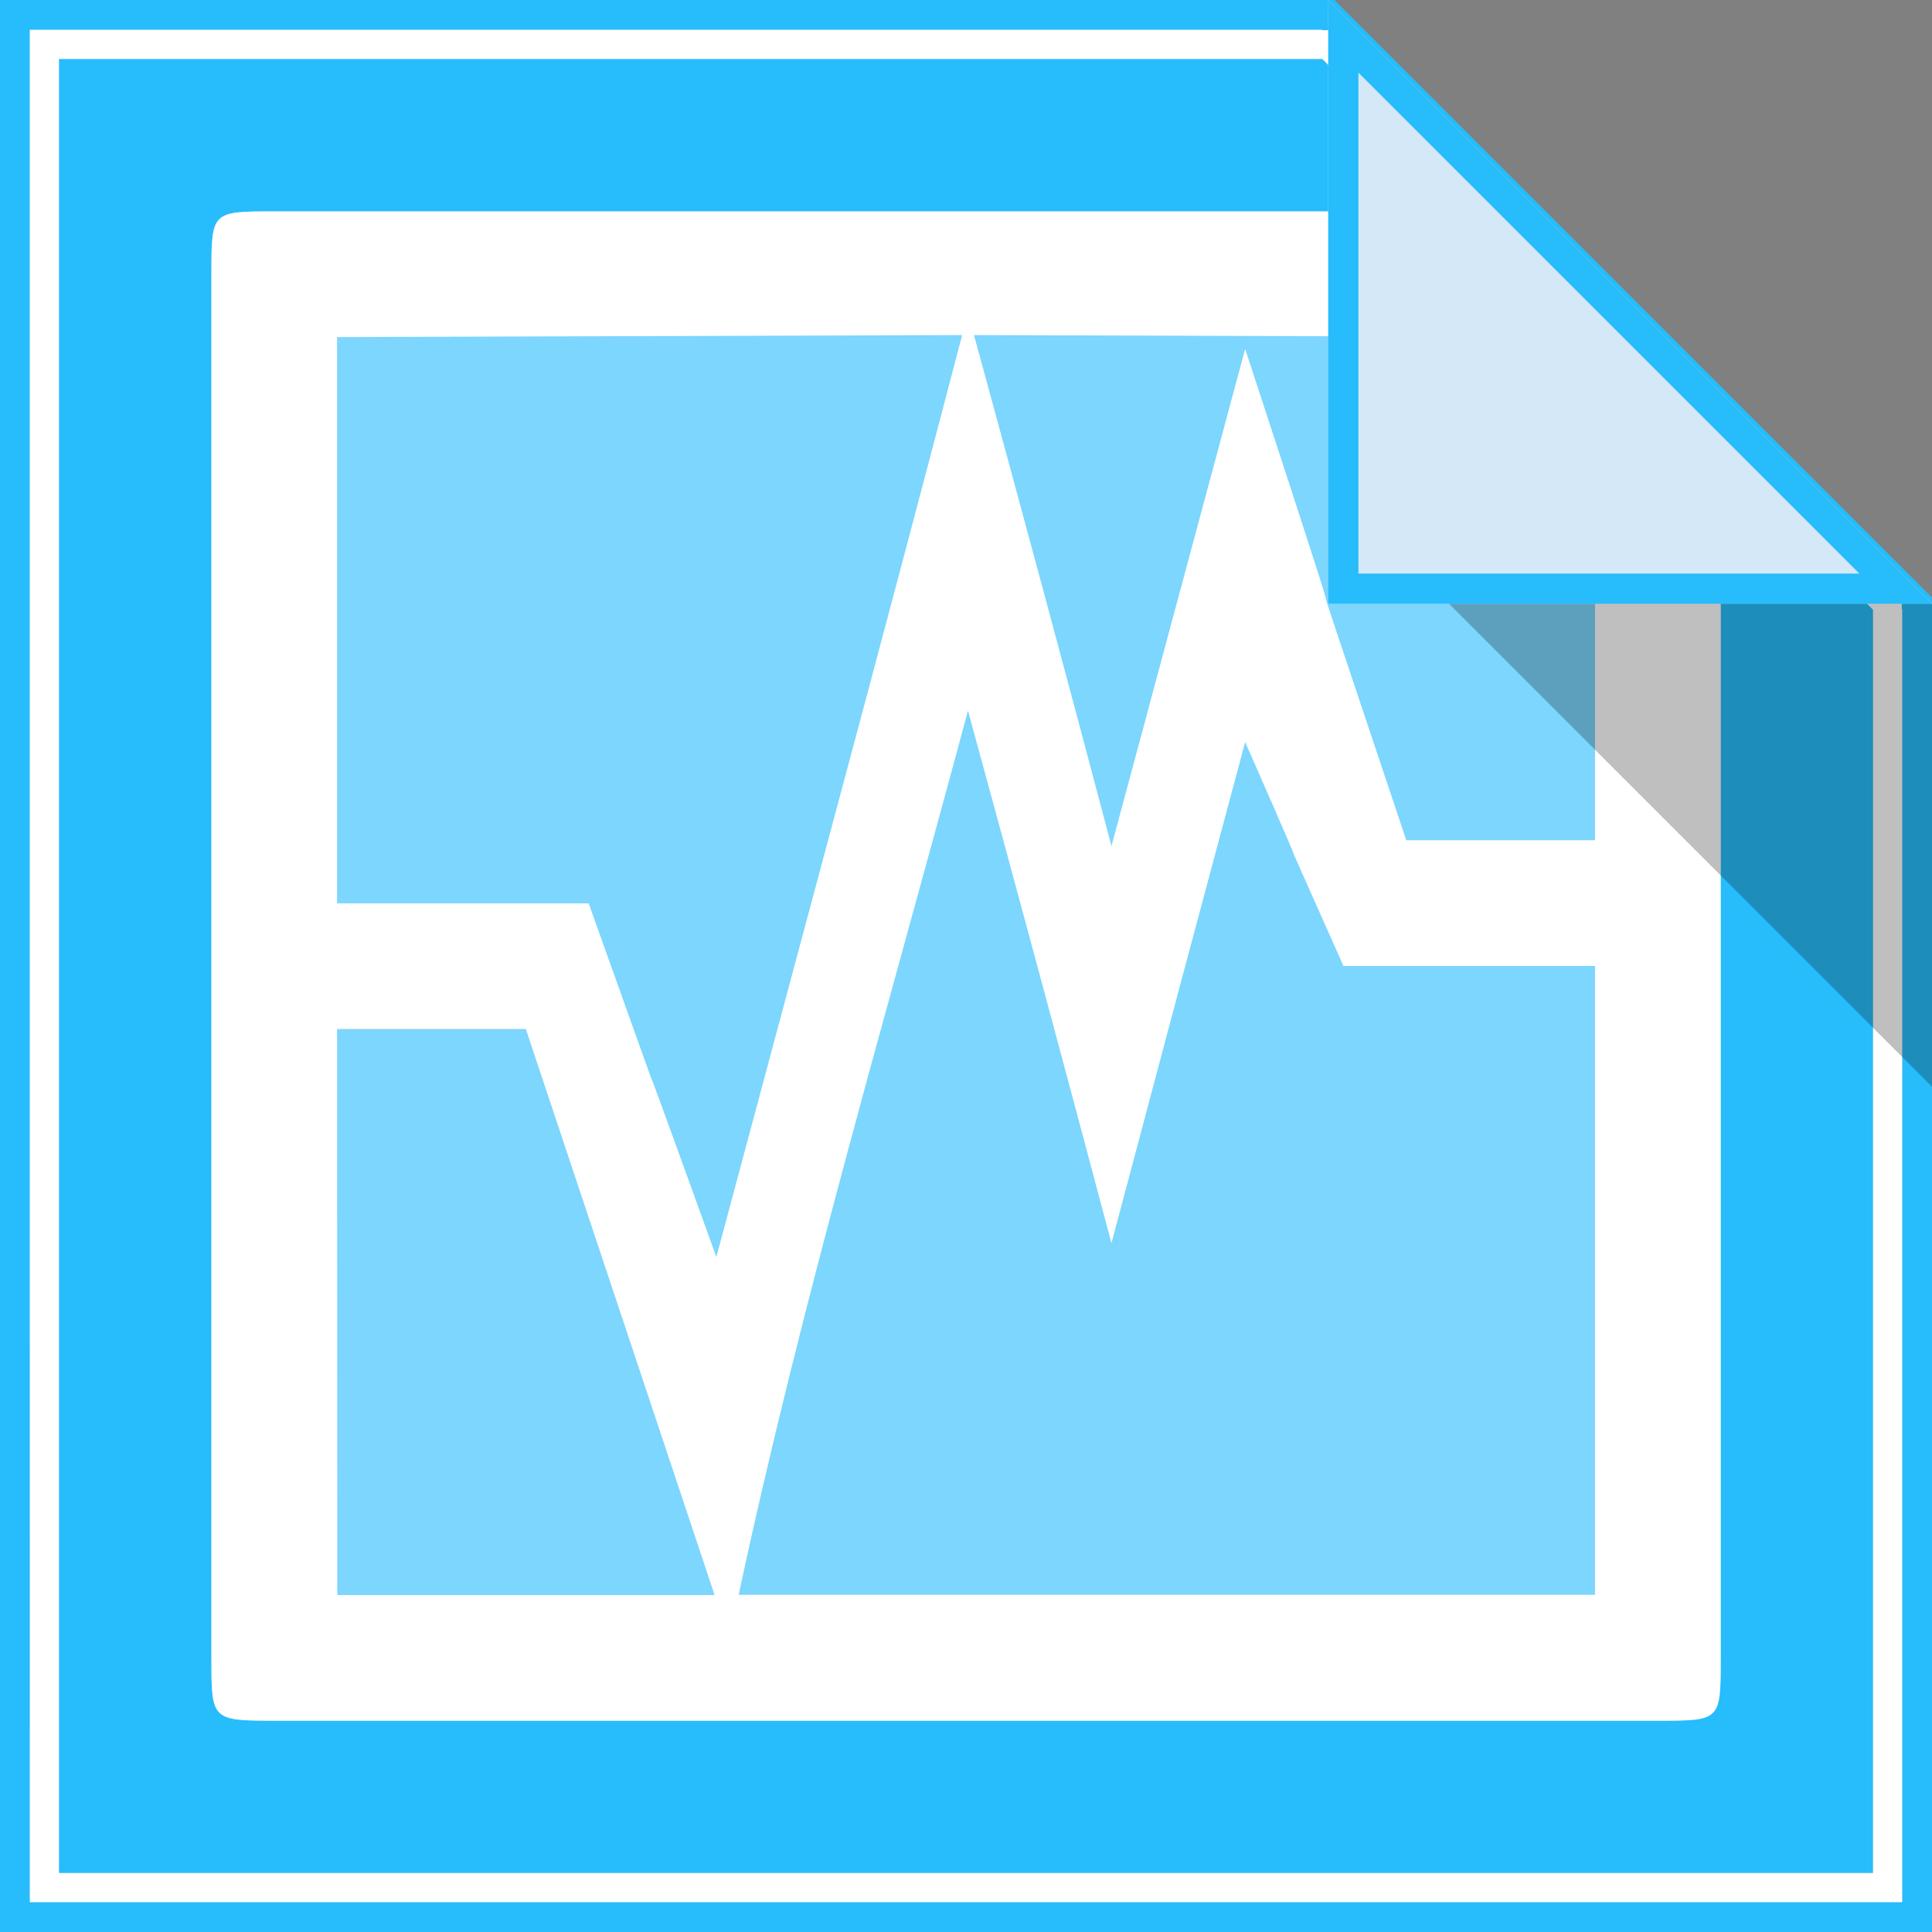 <?xml version="1.0" encoding="UTF-8" standalone="no"?>
<!-- Created with Inkscape (http://www.inkscape.org/) -->

<svg
   xmlns:dc="http://purl.org/dc/elements/1.1/"
   xmlns:cc="http://creativecommons.org/ns#"
   xmlns:rdf="http://www.w3.org/1999/02/22-rdf-syntax-ns#"
   xmlns:svg="http://www.w3.org/2000/svg"
   xmlns="http://www.w3.org/2000/svg"
   xmlns:xlink="http://www.w3.org/1999/xlink"
   xmlns:sodipodi="http://sodipodi.sourceforge.net/DTD/sodipodi-0.dtd"
   xmlns:inkscape="http://www.inkscape.org/namespaces/inkscape"
   width="64"
   height="64"
   id="svg2"
   version="1.1"
   inkscape:version="0.48.4 r9939"
   sodipodi:docname="Vbox.svg">
  <rect width="100%" height="100%" fill="#808080" stroke="none"/>
  <defs
     id="defs4">
    <inkscape:perspective
       sodipodi:type="inkscape:persp3d"
       inkscape:vp_x="-7.7001276 : 37.974237 : 1"
       inkscape:vp_y="0 : 1000 : 0"
       inkscape:vp_z="30.411512 : 39.036324 : 1"
       inkscape:persp3d-origin="32 : 21.333333 : 1"
       id="perspective3852" />
    <linearGradient
       gradientTransform="matrix(0.058,0,0,0.053,-1.575,-1.417)"
       xlink:href="#linearGradient4038"
       id="linearGradient4950"
       y1="212"
       y2="100"
       gradientUnits="userSpaceOnUse"
       x2="0" />
    <linearGradient
       id="linearGradient4038">
      <stop
         offset="0"
         style="stop-color:#ff8900"
         id="stop12" />
      <stop
         offset="1"
         style="stop-color:#ffa53d"
         id="stop14" />
    </linearGradient>
  </defs>
  <sodipodi:namedview
     id="base"
     pagecolor="#ffffff"
     bordercolor="#666666"
     borderopacity="1.0"
     inkscape:pageopacity="0.0"
     inkscape:pageshadow="2"
     inkscape:zoom="8.1485433"
     inkscape:cx="7.8717787"
     inkscape:cy="31.09391"
     inkscape:document-units="px"
     inkscape:current-layer="layer1"
     showgrid="false"
     inkscape:window-width="1366"
     inkscape:window-height="744"
     inkscape:window-x="0"
     inkscape:window-y="24"
     inkscape:window-maximized="1">
    <inkscape:grid
       type="xygrid"
       id="grid3811"
       empspacing="1"
       visible="true"
       enabled="true"
       snapvisiblegridlinesonly="true" />
  </sodipodi:namedview>
  <g
     inkscape:label="Calque 1"
     inkscape:groupmode="layer"
     id="layer1"
     transform="translate(0,-988.362)">
    <path
       style="fill:#f0f0f0;fill-opacity:1;stroke:#27bcfb;stroke-width:0.985;stroke-opacity:1"
       d="m 0.492,988.854 43.508,0 19.508,19.508 0,43.508 -63.015,0 z"
       id="rect3813"
       inkscape:connector-curvature="0"
       sodipodi:nodetypes="cccccc" />
    <path
       style="fill:#27bcfb;fill-opacity:1;stroke:#ffffff;stroke-width:0.954;stroke-miterlimit:4;stroke-opacity:1"
       d="m 1.477,989.839 42.523,0 18.523,18.523 0,42.523 -61.046,0 z"
       id="rect3813-9"
       inkscape:connector-curvature="0"
       sodipodi:nodetypes="cccccc" />
    <g
       transform="matrix(7.382,0,0,7.382,-18,970.362)"
       style="line-height:normal;color:#000000;fill:#ffffff"
       id="g18">
      <path
         inkscape:connector-curvature="0"
         style="fill-opacity:0.392"
         d="m 3.669,3.387 c -0.282,0 -0.282,0 -0.282,0.282 l 0,6.209 c 0,0.278 0,0.282 0.282,0.282 l 6.209,0 C 10.16,10.16 10.16,10.16 10.16,9.878 l 0,-4.73 -1.761,-1.761 z"
         id="path20"
         sodipodi:nodetypes="ssssssccs" />
      <path
         inkscape:connector-curvature="0"
         d="m 3.669,3.387 c -0.282,0 -0.282,0 -0.282,0.282 l 0,6.209 c 0,0.278 0,0.282 0.282,0.282 l 6.209,0 C 10.16,10.16 10.16,10.16 10.16,9.878 l 0,-4.73 -1.761,-1.761 z m 0.282,0.564 2.805,-0.009 C 6.395,5.323 6.022,6.7 5.653,8.079 c -0.573,-1.587 -0.009,-0.008 -0.573,-1.587 -0.282,0 -0.847,0 -1.129,0 z m 2.858,-0.009 2.787,0.009 0,2.258 -0.847,0 c -0.722,-2.156 0,0 -0.723,-2.205 C 7.826,4.748 7.626,5.492 7.426,6.235 7.224,5.47 7.018,4.706 6.809,3.942 z M 6.782,5.627 C 7,6.423 7.214,7.219 7.426,8.017 7.625,7.267 7.825,6.517 8.026,5.768 c 0.441,1.005 -0.009,-0.005 0.441,1.005 0.462,0 0.667,0 1.129,0 l 0,2.822 -3.843,0 C 6.039,8.259 6.429,6.947 6.782,5.627 z m -2.831,1.429 0.847,0 c 0.847,2.54 0,0 0.847,2.54 l -1.693,0 z"
         id="path22"
         sodipodi:nodetypes="ssssssccscccccccccccccccccccccccccc" />
    </g>
    <g
       id="g3991">
      <path
         inkscape:connector-curvature="0"
         id="path3106"
         d="m 44,988.362 0,20 20,0 z"
         style="fill:#d5e8f8;fill-opacity:1;stroke:none" />
      <path
         id="path3106-4"
         transform="translate(0,988.362)"
         d="M 44 0 L 44 20 L 64 20 L 44 0 z M 45 2.406 L 61.594 19 L 45 19 L 45 2.406 z "
         style="font-size:medium;font-style:normal;font-variant:normal;font-weight:normal;font-stretch:normal;text-indent:0;text-align:start;text-decoration:none;line-height:normal;letter-spacing:normal;word-spacing:normal;text-transform:none;direction:ltr;block-progression:tb;writing-mode:lr-tb;text-anchor:start;baseline-shift:baseline;color:#000000;fill:#27bcfb;fill-opacity:1;fill-rule:nonzero;stroke:none;stroke-width:2;marker:none;visibility:visible;display:inline;overflow:visible;enable-background:accumulate;font-family:Sans;-inkscape-font-specification:Sans" />
    </g>
    <path
       style="fill:#000000;stroke:none;fill-opacity:0.251"
       d="m 64,1008.362 0,16 -16,-16 z"
       id="path3001"
       inkscape:connector-curvature="0"
       sodipodi:nodetypes="cccc" />
  </g>
</svg>
